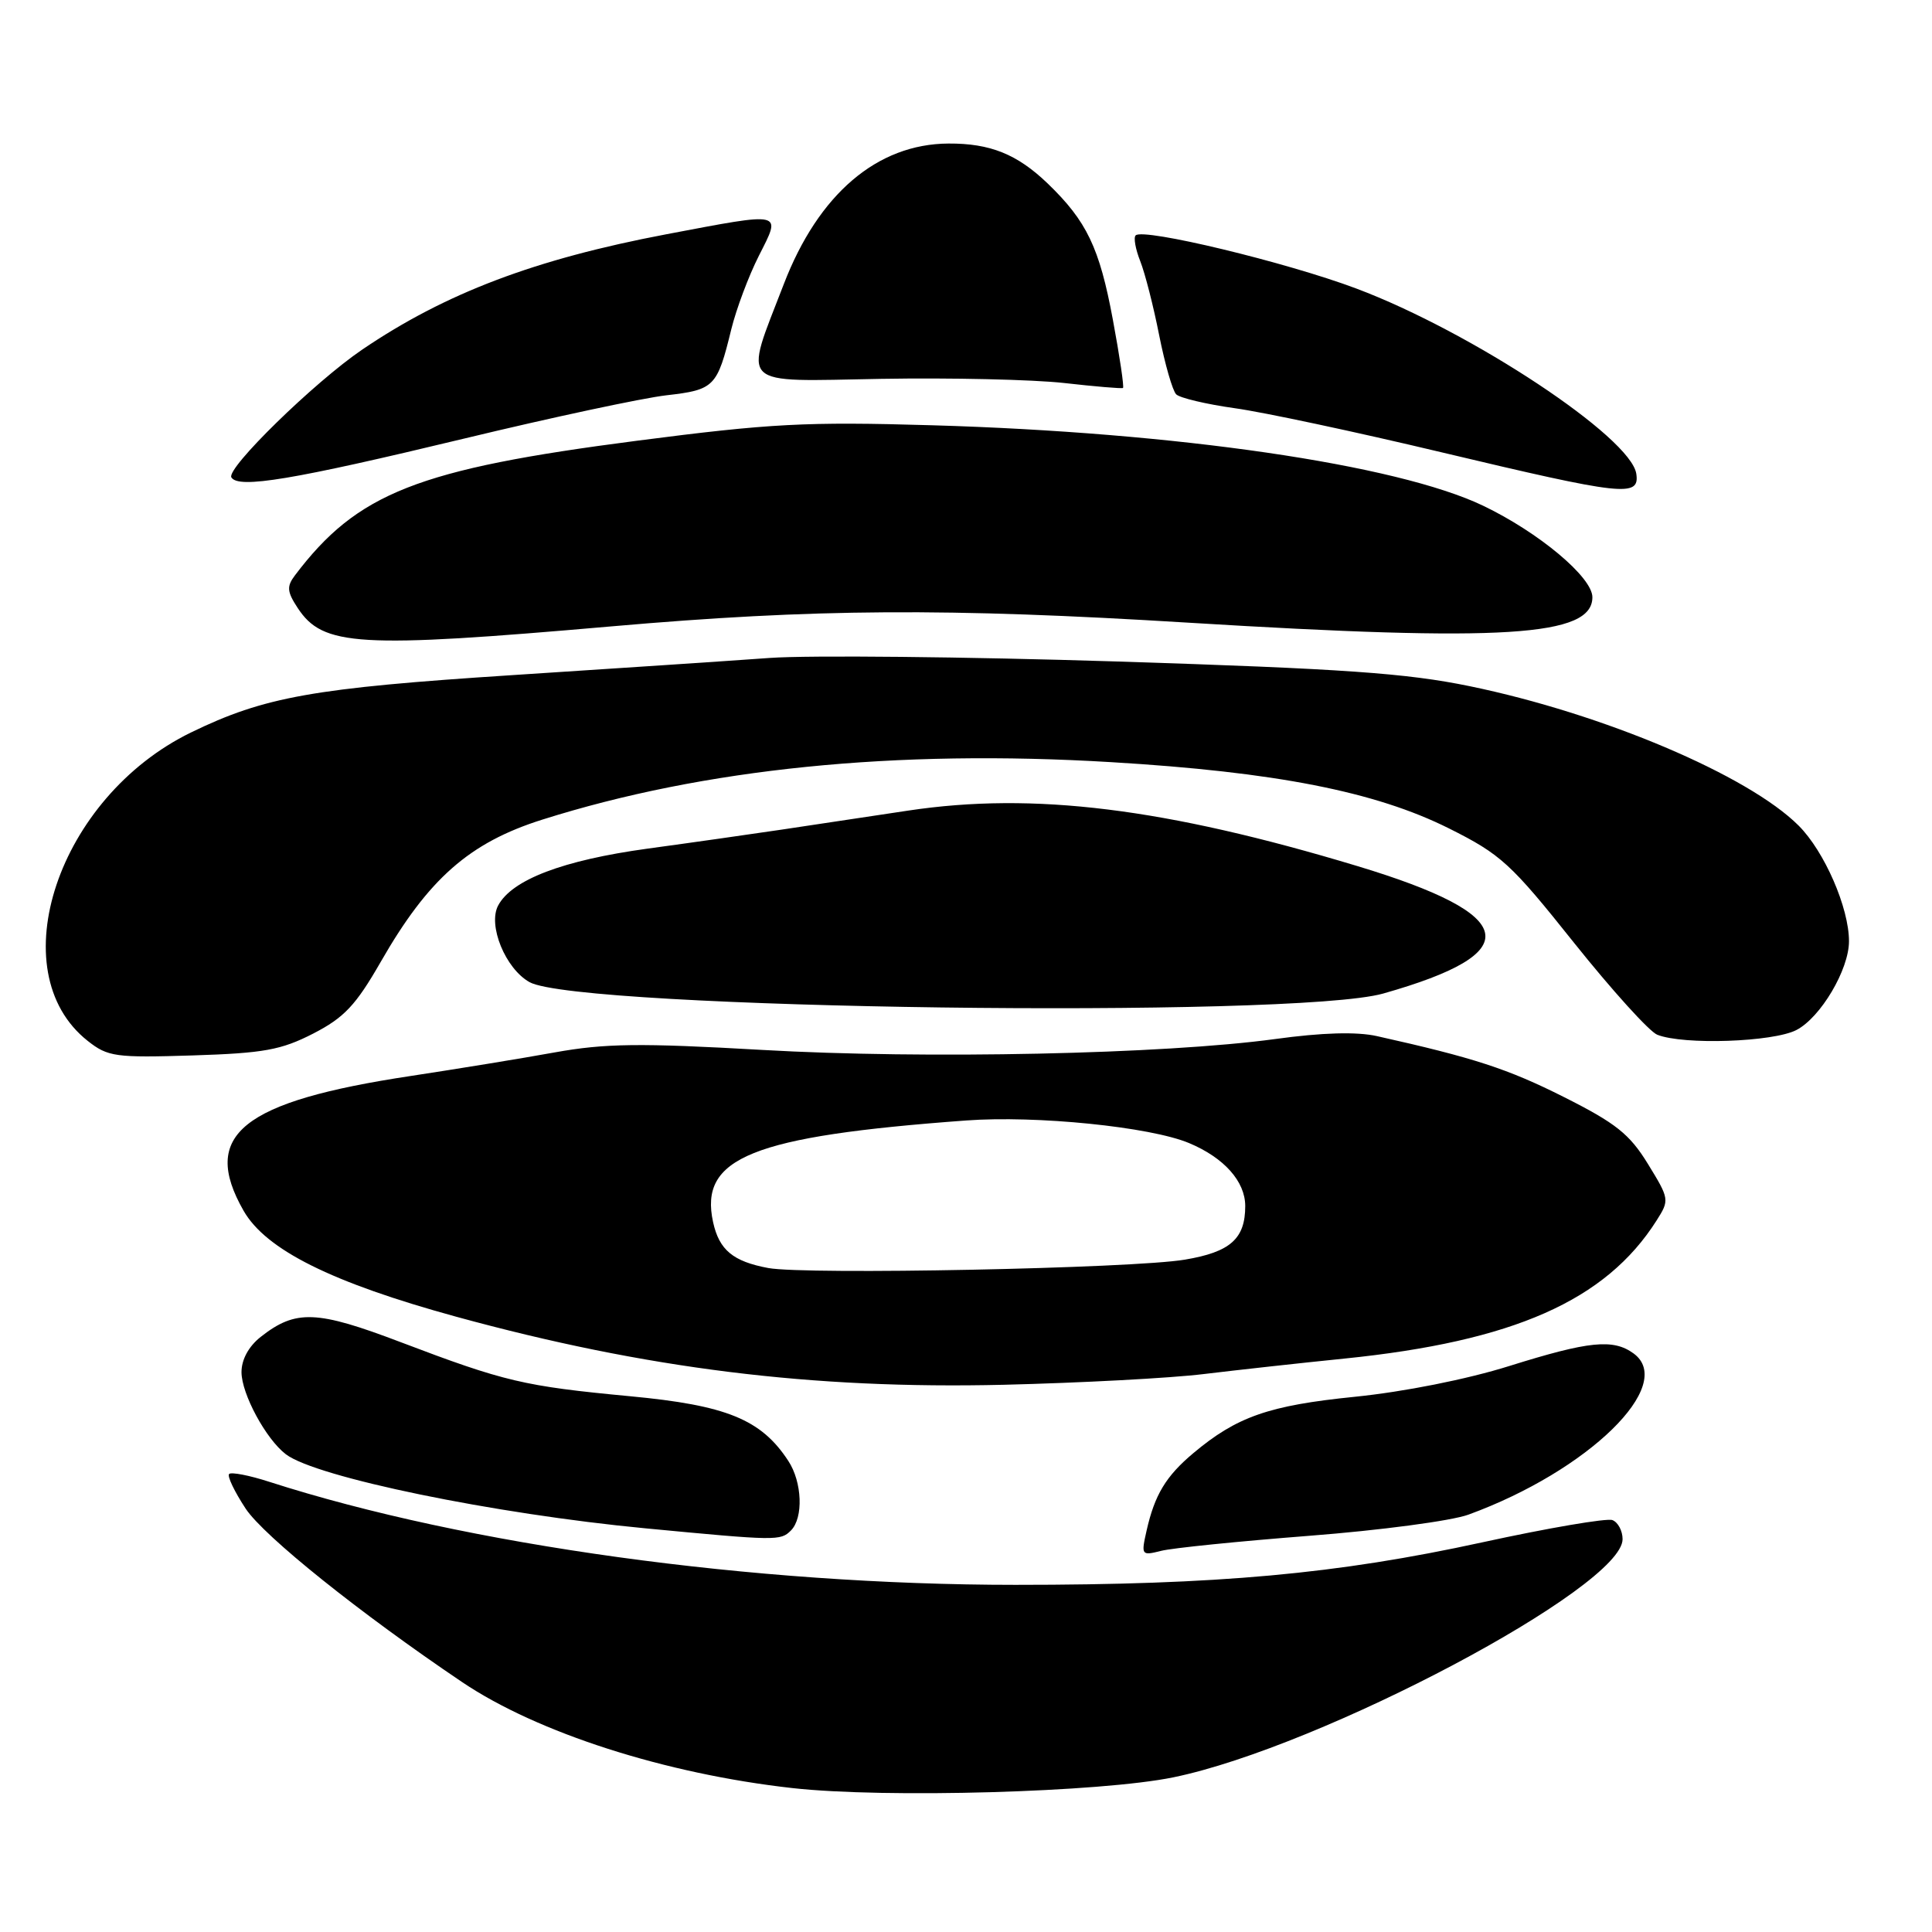 <?xml version="1.0" encoding="UTF-8" standalone="no"?>
<!DOCTYPE svg PUBLIC "-//W3C//DTD SVG 1.1//EN" "http://www.w3.org/Graphics/SVG/1.1/DTD/svg11.dtd" >
<svg xmlns="http://www.w3.org/2000/svg" xmlns:xlink="http://www.w3.org/1999/xlink" version="1.1" viewBox="0 0 256 256">
 <g >
 <path fill="currentColor"
d=" M 155.50 235.50 C 175.10 231.46 215.00 210.30 215.00 203.95 C 215.00 202.84 214.39 201.70 213.65 201.42 C 212.91 201.14 205.15 202.46 196.40 204.37 C 177.13 208.57 161.42 210.00 134.54 210.00 C 99.80 210.00 61.79 204.75 35.69 196.35 C 33.04 195.49 30.64 195.03 30.36 195.31 C 30.08 195.59 31.07 197.65 32.55 199.90 C 34.98 203.57 47.73 213.78 61.24 222.89 C 71.22 229.61 88.17 235.05 105.00 236.93 C 117.27 238.30 145.87 237.49 155.50 235.50 Z  M 173.50 203.50 C 182.85 202.78 192.33 201.52 194.57 200.70 C 210.47 194.90 222.14 183.50 216.46 179.34 C 213.75 177.37 210.57 177.69 200.00 181.00 C 194.36 182.77 186.04 184.42 179.53 185.08 C 168.12 186.23 163.87 187.72 158.11 192.56 C 154.48 195.61 153.00 198.08 151.93 202.81 C 151.19 206.08 151.25 206.15 153.84 205.50 C 155.30 205.12 164.15 204.23 173.50 203.50 Z  M 104.80 202.80 C 106.48 201.12 106.30 196.38 104.45 193.57 C 100.86 188.08 96.28 186.21 83.50 185.01 C 69.43 183.68 66.90 183.09 53.11 177.85 C 41.94 173.60 39.18 173.50 34.55 177.14 C 32.95 178.40 32.00 180.14 32.00 181.82 C 32.01 184.71 35.24 190.69 37.88 192.70 C 41.87 195.74 65.45 200.60 85.50 202.51 C 102.92 204.17 103.42 204.18 104.80 202.80 Z  M 159.50 182.07 C 163.90 181.54 172.28 180.61 178.13 180.02 C 200.54 177.74 212.77 172.33 219.50 161.73 C 221.23 159.01 221.21 158.87 218.36 154.23 C 215.93 150.27 214.12 148.83 207.22 145.36 C 199.79 141.62 195.27 140.15 182.45 137.29 C 179.77 136.69 175.20 136.82 168.95 137.68 C 154.27 139.68 122.60 140.36 101.00 139.12 C 84.75 138.19 80.17 138.25 73.50 139.45 C 69.10 140.25 60.55 141.64 54.50 142.56 C 32.03 145.95 26.53 150.36 32.27 160.42 C 35.23 165.60 43.92 169.94 60.48 174.48 C 85.60 181.36 107.61 184.09 133.00 183.49 C 143.18 183.24 155.10 182.61 159.50 182.07 Z  M 41.51 136.95 C 45.61 134.84 47.15 133.20 50.45 127.45 C 56.76 116.44 62.19 111.66 71.84 108.61 C 93.29 101.83 118.66 99.27 147.25 100.99 C 169.00 102.29 182.23 104.89 191.98 109.76 C 198.88 113.21 200.18 114.40 208.58 124.94 C 213.60 131.22 218.56 136.71 219.60 137.11 C 223.09 138.49 234.95 138.08 238.04 136.48 C 241.24 134.82 245.00 128.48 245.00 124.72 C 245.00 120.28 241.75 112.82 238.33 109.40 C 231.66 102.73 212.40 94.56 194.73 90.92 C 186.32 89.19 178.00 88.61 148.00 87.65 C 127.92 87.02 107.22 86.81 102.00 87.18 C 96.78 87.56 81.41 88.58 67.85 89.46 C 41.50 91.17 35.05 92.32 25.32 97.05 C 7.68 105.63 -0.05 128.72 11.63 137.93 C 14.29 140.03 15.30 140.17 25.53 139.85 C 34.97 139.55 37.26 139.13 41.51 136.95 Z  M 183.28 131.65 C 202.35 126.25 201.34 121.25 179.86 114.76 C 154.38 107.07 136.96 104.91 120.33 107.41 C 114.92 108.22 107.35 109.36 103.50 109.94 C 99.65 110.51 91.68 111.65 85.79 112.45 C 74.59 113.99 67.84 116.56 66.01 119.98 C 64.61 122.59 66.97 128.36 70.17 130.14 C 76.60 133.73 171.45 134.99 183.28 131.65 Z  M 81.00 83.00 C 107.91 80.65 125.44 80.54 157.50 82.51 C 199.31 85.07 211.00 84.33 211.00 79.13 C 211.00 76.48 203.88 70.53 196.50 67.00 C 185.07 61.54 155.91 57.29 123.50 56.35 C 106.78 55.86 102.09 56.11 84.40 58.40 C 55.34 62.16 47.34 65.31 39.08 76.24 C 37.97 77.71 38.03 78.40 39.44 80.55 C 42.79 85.66 47.42 85.93 81.00 83.00 Z  M 216.82 62.79 C 216.12 57.95 195.03 43.99 179.74 38.24 C 170.50 34.76 151.48 30.18 150.48 31.19 C 150.18 31.48 150.46 33.02 151.09 34.61 C 151.72 36.20 152.85 40.62 153.60 44.44 C 154.36 48.25 155.37 51.77 155.85 52.25 C 156.33 52.73 159.83 53.56 163.61 54.09 C 167.40 54.61 179.72 57.24 191.00 59.93 C 215.17 65.68 217.27 65.91 216.82 62.79 Z  M 61.56 58.10 C 73.08 55.32 85.11 52.75 88.29 52.38 C 94.67 51.65 95.03 51.28 96.90 43.63 C 97.56 40.95 99.20 36.56 100.56 33.88 C 103.55 27.97 103.99 28.07 88.30 31.04 C 70.89 34.34 59.02 38.84 48.00 46.32 C 41.66 50.63 29.93 62.08 30.66 63.26 C 31.60 64.78 38.76 63.59 61.56 58.10 Z  M 147.46 42.36 C 145.69 32.82 144.00 29.30 138.82 24.31 C 134.78 20.43 131.21 18.99 125.68 19.02 C 116.23 19.07 108.45 25.71 103.86 37.64 C 98.53 51.50 97.55 50.54 116.73 50.20 C 125.95 50.04 136.88 50.29 141.00 50.75 C 145.12 51.22 148.64 51.51 148.80 51.41 C 148.97 51.31 148.37 47.24 147.46 42.36 Z  M 101.80 168.02 C 97.13 167.15 95.30 165.63 94.49 161.95 C 92.61 153.39 99.63 150.56 128.00 148.47 C 137.32 147.78 152.41 149.31 157.55 151.46 C 162.19 153.40 165.00 156.54 165.00 159.81 C 165.00 164.15 163.02 165.90 157.00 166.91 C 150.09 168.08 106.77 168.94 101.80 168.02 Z "/>
</g>
</svg>